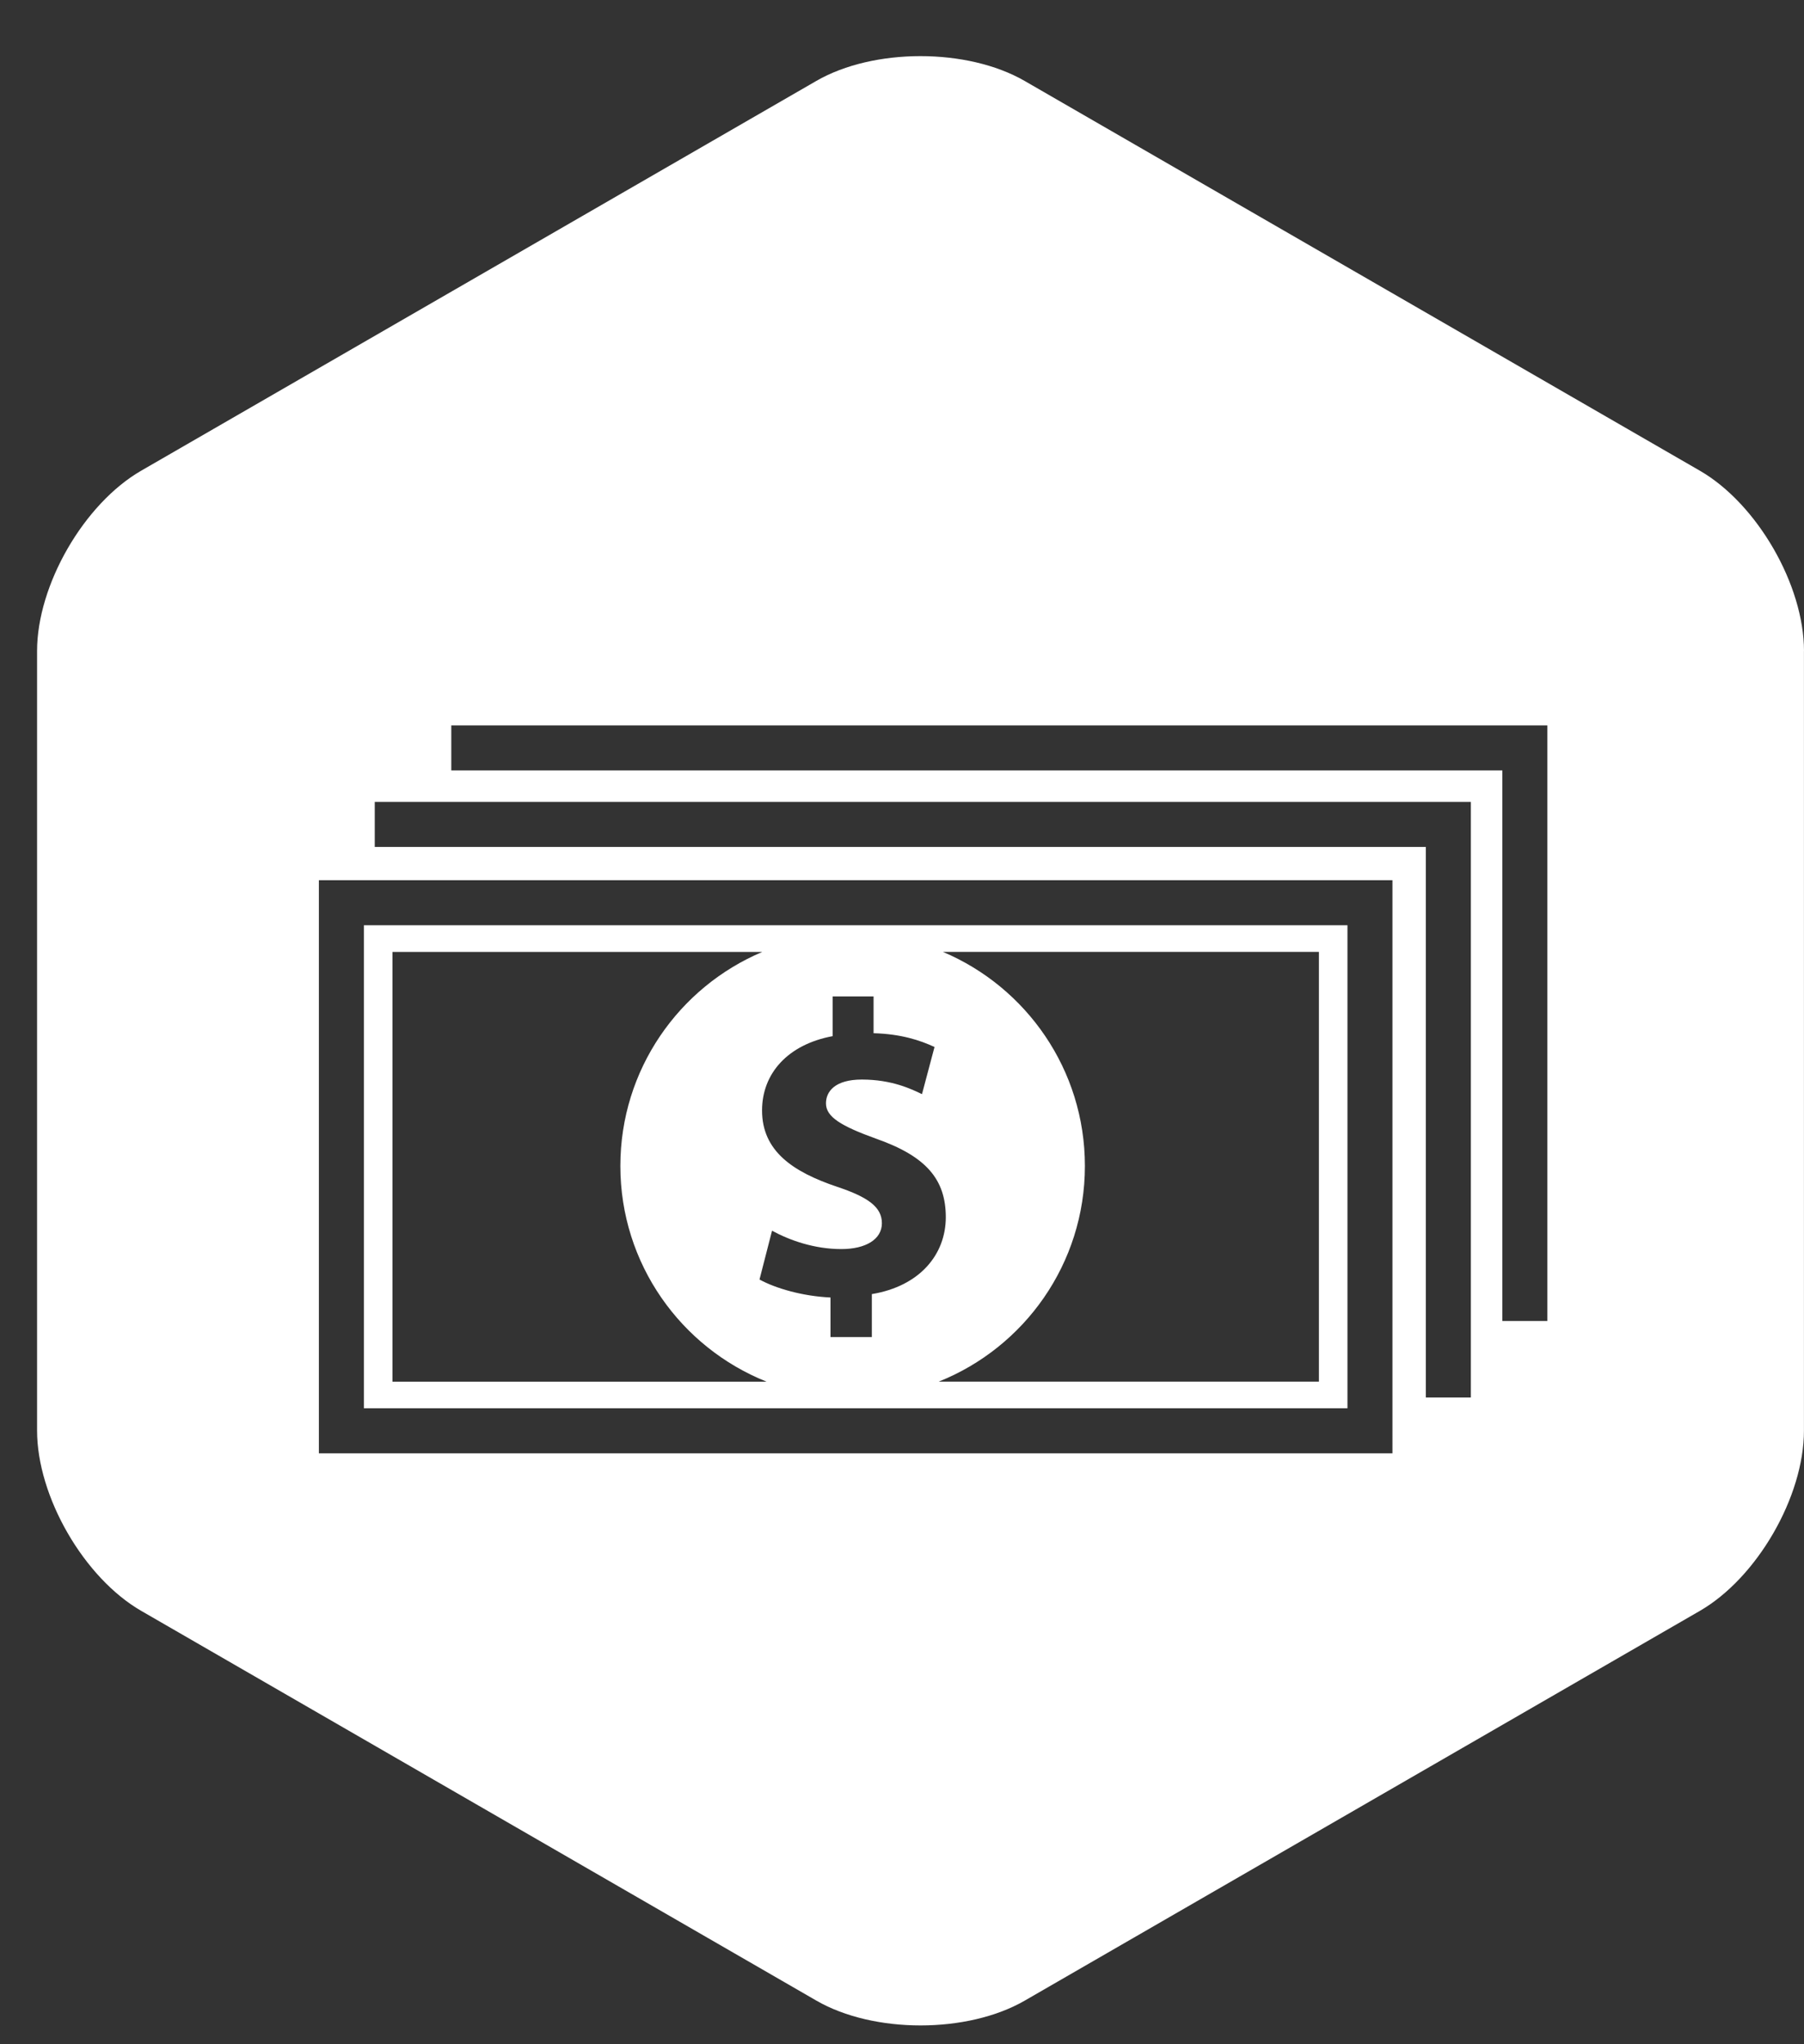 <?xml version="1.0" encoding="utf-8"?>
<!-- Generator: Adobe Illustrator 16.0.0, SVG Export Plug-In . SVG Version: 6.00 Build 0)  -->
<!DOCTYPE svg PUBLIC "-//W3C//DTD SVG 1.1//EN" "http://www.w3.org/Graphics/SVG/1.1/DTD/svg11.dtd">
<svg version="1.1" id="Layer_1" xmlns="http://www.w3.org/2000/svg" xmlns:xlink="http://www.w3.org/1999/xlink" x="0px" y="0px"
	 width="75px" height="85px" viewBox="0 0 75 85" enable-background="new 0 0 75 85" xml:space="preserve">
<rect x="0" y="0" width="75" height="85" fill="#333333" stroke="none"/>
<g>
	<path fill="#FFFFFF" d="M70.67,19.572L42.598,3.365c-2.383-1.375-6.279-1.375-8.66,0L5.871,19.571
		c-2.381,1.375-4.33,4.751-4.33,7.501V59.48c0,2.75,1.949,6.125,4.33,7.5l28.071,16.207c2.381,1.375,6.277,1.375,8.66,0
		l28.066-16.205c2.381-1.375,4.33-4.75,4.33-7.5V27.072H75C75,24.322,73.051,20.947,70.67,19.572z M57.891,60.43H13.257V36.6h44.633
		V60.43z M61.149,58.109h-1.871V35.216H15.58v-1.871l45.57-0.001V58.109z M64.331,54.926h-1.872V32.034H18.762v-1.872h45.569V54.926
		z"/>
	<path fill="#FFFFFF" d="M56.02,38.471H15.129v20.085H56.02V38.471z M16.316,57.449V39.581h15.377
		c-3.468,1.465-5.902,4.898-5.902,8.9c0,4.068,2.517,7.547,6.079,8.969H16.316z M36.246,53.809v1.787h-1.719v-1.646
		c-1.163-0.053-2.292-0.383-2.951-0.748l0.521-2.029c0.729,0.398,1.754,0.764,2.882,0.764c1.007,0,1.685-0.4,1.685-1.076
		c0-0.662-0.556-1.078-1.856-1.512c-1.859-0.625-3.126-1.494-3.126-3.176c0-1.545,1.077-2.744,2.934-3.09v-1.65h1.702v1.528
		c1.146,0.033,1.927,0.293,2.534,0.573l-0.521,1.961c-0.434-0.209-1.25-0.607-2.499-0.607c-1.128,0-1.493,0.504-1.493,0.99
		c0,0.557,0.608,0.938,2.101,1.475c2.065,0.73,2.881,1.684,2.881,3.264C39.318,52.16,38.242,53.479,36.246,53.809z M54.833,57.449
		H39.025c3.561-1.422,6.079-4.9,6.079-8.969c0-4.002-2.435-7.435-5.903-8.9h15.632V57.449z"/>
</g>
</svg>

